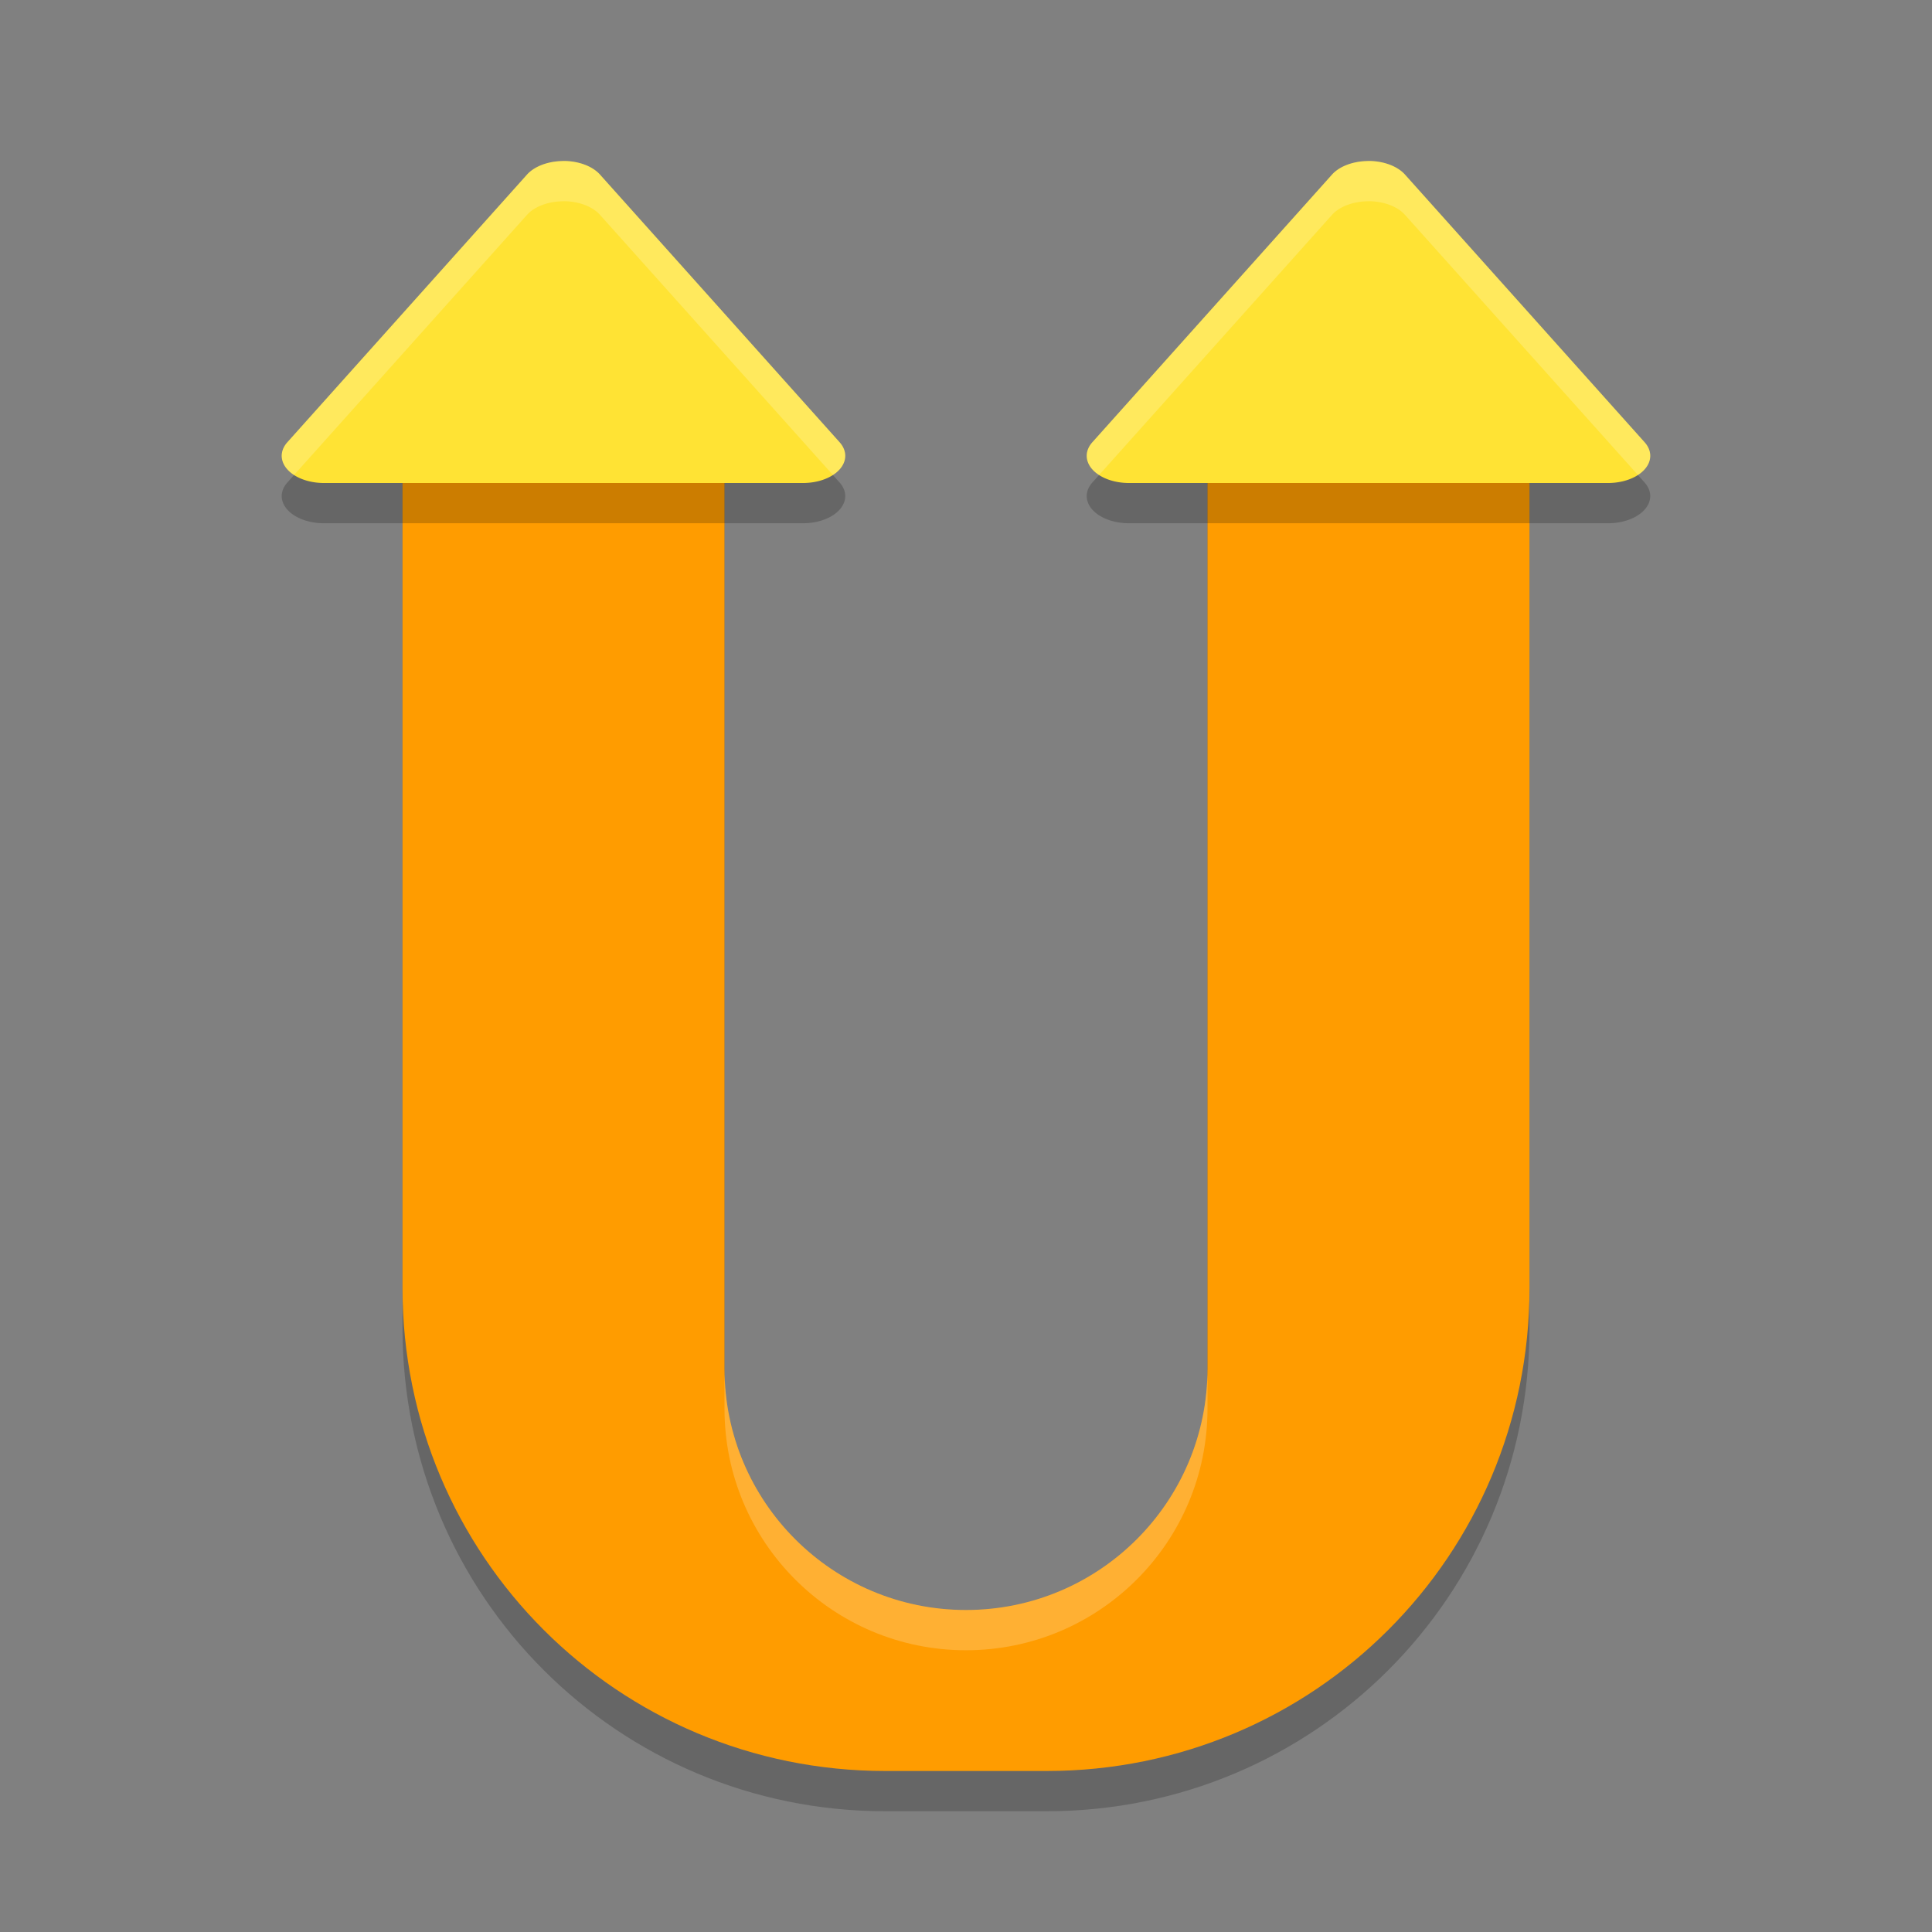 <svg xmlns="http://www.w3.org/2000/svg" width="48" height="48" version="1"><rect width="100%" height="100%" fill="#808080" stroke="none"/><defs>
<linearGradient id="ucPurpleBlue" x1="0%" y1="0%" x2="100%" y2="100%">
  <stop offset="0%" style="stop-color:#B794F4;stop-opacity:1"/>
  <stop offset="100%" style="stop-color:#4299E1;stop-opacity:1"/>
</linearGradient>
</defs>
 <path style="opacity:0.2" d="m 16,9 c -4.667,1.642 -6,-2.442 -6,2.8 V 33 c 0,6.648 5.352,12 12,12 h 4 c 6.648,0 12,-5.352 12,-12 V 11.8 C 38,6.558 37.667,10.642 33,9 l -3,2.8 V 27 35 c 0,3.314 -2.686,6 -6,6 -3.314,0 -6,-2.686 -6,-6 V 27 11.8 Z"/>
 <path style="fill:#ff9c00" d="M 16,8 C 11.333,9.642 10,5.558 10,10.8 V 32 c 0,6.648 5.352,12 12,12 h 4 c 6.648,0 12,-5.352 12,-12 V 10.8 C 38,5.558 37.667,9.642 33,8 l -3,2.8 V 26 34 c 0,3.314 -2.686,6 -6,6 -3.314,0 -6,-2.686 -6,-6 V 26 10.8 Z"/>
 <path style="opacity:0.2" d="M 14.05,5 A 1.047,0.675 0 0 0 13.945,5.002 1.047,0.675 0 0 0 13.093,5.338 L 7.14,11.987 a 1.047,0.675 0 0 0 0.907,1.013 h 11.905 a 1.047,0.675 0 0 0 0.907,-1.013 L 14.907,5.338 A 1.047,0.675 0 0 0 14.05,5 Z"/>
 <path style="fill:#ffe334" d="M 14.05,4 A 1.047,0.675 0 0 0 13.945,4.002 1.047,0.675 0 0 0 13.093,4.338 L 7.14,10.987 a 1.047,0.675 0 0 0 0.907,1.013 h 11.905 a 1.047,0.675 0 0 0 0.907,-1.013 L 14.907,4.338 A 1.047,0.675 0 0 0 14.05,4 Z"/>
 <path style="opacity:0.2" d="m 34.05,5 a 1.047,0.675 0 0 0 -0.105,0.002 1.047,0.675 0 0 0 -0.852,0.336 l -5.953,6.649 a 1.047,0.675 0 0 0 0.907,1.013 h 11.905 a 1.047,0.675 0 0 0 0.907,-1.013 L 34.907,5.338 A 1.047,0.675 0 0 0 34.05,5 Z"/>
 <path style="fill:#ffe334" d="m 34.05,4 a 1.047,0.675 0 0 0 -0.105,0.002 1.047,0.675 0 0 0 -0.852,0.336 l -5.953,6.649 a 1.047,0.675 0 0 0 0.907,1.013 h 11.905 a 1.047,0.675 0 0 0 0.907,-1.013 L 34.907,4.338 A 1.047,0.675 0 0 0 34.05,4 Z"/>
 <path style="opacity:0.2;fill:#ffffff" d="m 18,34 v 1 c 0,3.314 2.686,6 6,6 3.314,0 6,-2.686 6,-6 v -1 c 0,3.314 -2.686,6 -6,6 -3.314,0 -6,-2.686 -6,-6 z"/>
 <path style="opacity:0.2;fill:#ffffff" d="M 14.051 4 A 1.047 0.675 0 0 0 13.945 4.002 A 1.047 0.675 0 0 0 13.094 4.338 L 7.141 10.986 A 1.047 0.675 0 0 0 7.307 11.801 L 13.094 5.338 A 1.047 0.675 0 0 1 13.945 5.002 A 1.047 0.675 0 0 1 14.051 5 A 1.047 0.675 0 0 1 14.906 5.338 L 20.693 11.801 A 1.047 0.675 0 0 0 20.859 10.986 L 14.906 4.338 A 1.047 0.675 0 0 0 14.051 4 z"/>
 <path style="opacity:0.2;fill:#ffffff" d="M 34.051 4 A 1.047 0.675 0 0 0 33.945 4.002 A 1.047 0.675 0 0 0 33.094 4.338 L 27.141 10.986 A 1.047 0.675 0 0 0 27.307 11.801 L 33.094 5.338 A 1.047 0.675 0 0 1 33.945 5.002 A 1.047 0.675 0 0 1 34.051 5 A 1.047 0.675 0 0 1 34.906 5.338 L 40.693 11.801 A 1.047 0.675 0 0 0 40.859 10.986 L 34.906 4.338 A 1.047 0.675 0 0 0 34.051 4 z"/>
</svg>
